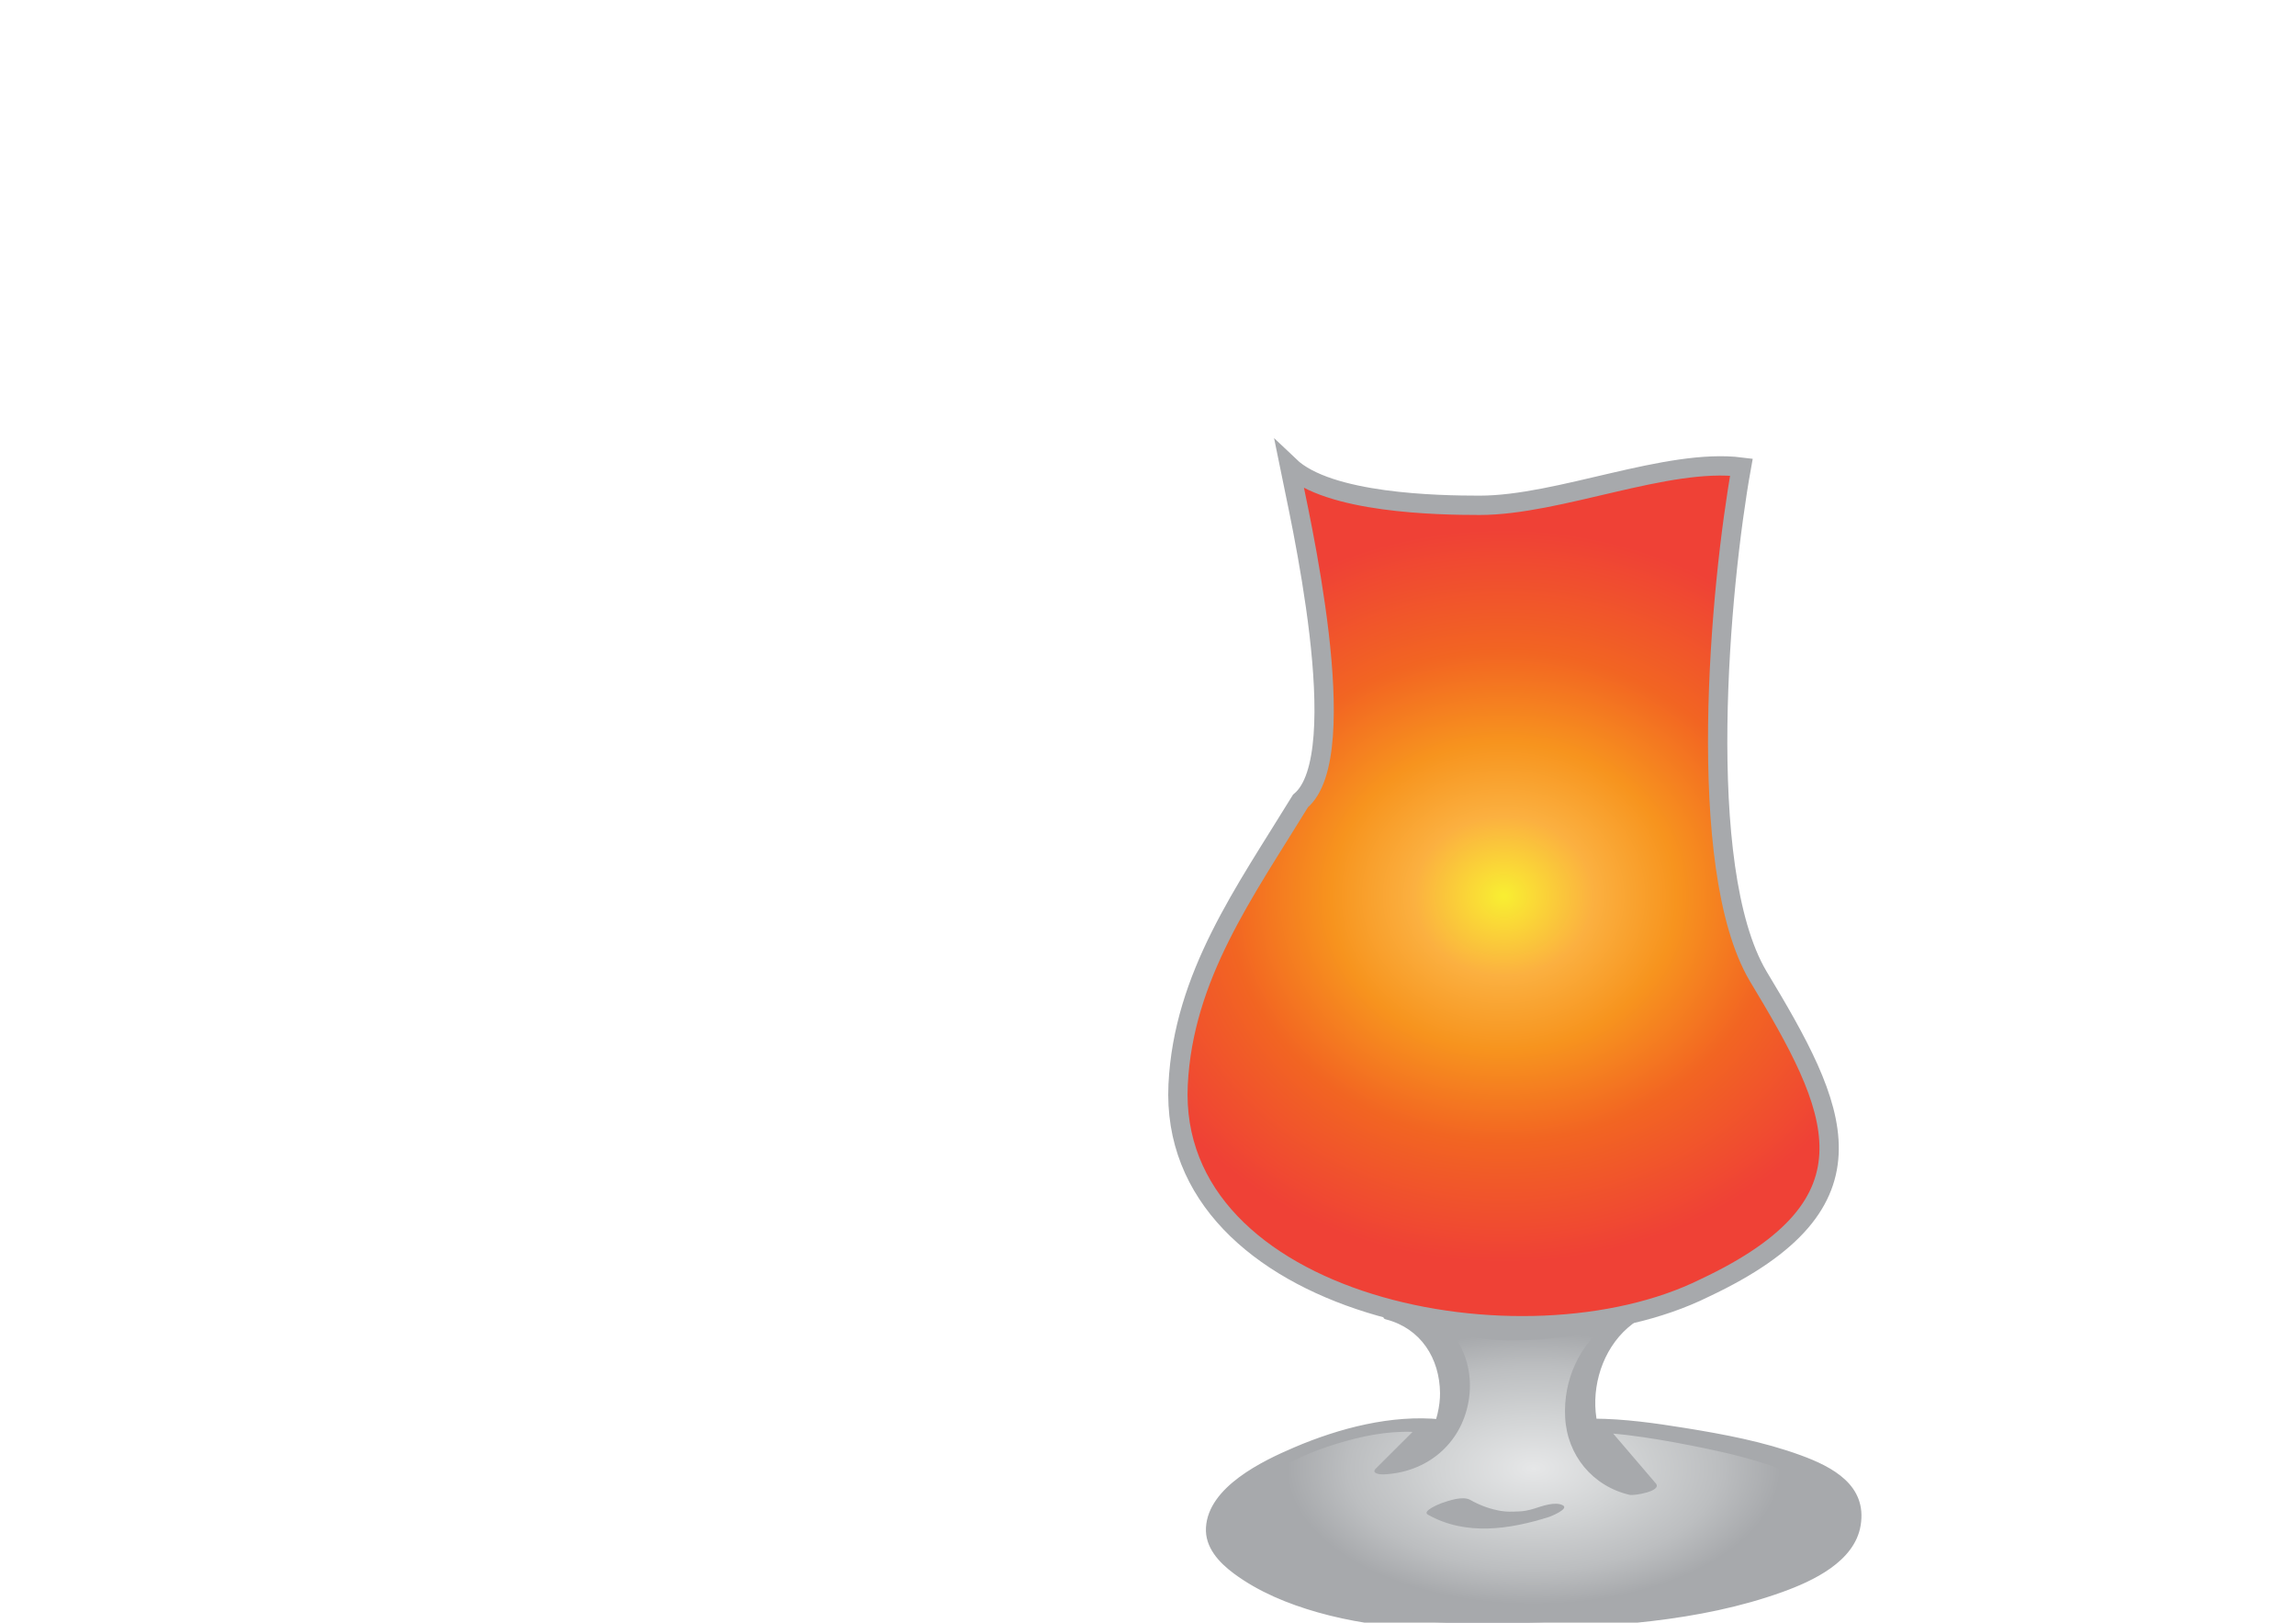 <?xml version="1.0" encoding="utf-8"?>
<!-- Generator: Adobe Illustrator 15.0.0, SVG Export Plug-In  -->
<!DOCTYPE svg PUBLIC "-//W3C//DTD SVG 1.1//EN" "http://www.w3.org/Graphics/SVG/1.1/DTD/svg11.dtd">
<svg version="1.1"
	 xmlns="http://www.w3.org/2000/svg" xmlns:xlink="http://www.w3.org/1999/xlink" xmlns:a="http://ns.adobe.com/AdobeSVGViewerExtensions/3.0/"
	 x="0px" y="0px" width="842px" height="595px" viewBox="-428.416 -160.641 842 595"
	 enable-background="new -428.416 -160.641 842 595" xml:space="preserve">
<defs>
</defs>
<radialGradient id="SVGID_1_" cx="133.19" cy="156.439" r="124.59" gradientTransform="matrix(1.214 0 0 1.079 -38.704 -0.882)" gradientUnits="userSpaceOnUse">
	<stop  offset="0.006" style="stop-color:#F9ED32"/>
	<stop  offset="0.218" style="stop-color:#FBB040"/>
	<stop  offset="0.418" style="stop-color:#F7941E"/>
	<stop  offset="0.667" style="stop-color:#F26522"/>
	<stop  offset="1" style="stop-color:#EF4136"/>
</radialGradient>
<path fill="url(#SVGID_1_)" stroke="#A7A9AC" stroke-width="7.087" stroke-miterlimit="10" d="M216.275,197.202
	c-23.409-39.865-13.886-143.222-6.077-186.556c-27.312-3.465-66.736,14-96,14c-15.329,0-55.368-0.708-69.696-14.343
	c3.339,16.603,24.149,105.972,4,122.764C28.078,166.394,5.58,197.202,3.629,237.069c-3.904,81.469,126.812,107.469,193.141,74.535
	C263.102,280.407,245.541,245.737,216.275,197.202z"/>
<g>
	
		<radialGradient id="SVGID_2_" cx="133.974" cy="377.789" r="90.524" gradientTransform="matrix(1 0 0 0.55 0 170.005)" gradientUnits="userSpaceOnUse">
		<stop  offset="0" style="stop-color:#E6E7E8"/>
		<stop  offset="0.388" style="stop-color:#D1D3D4"/>
		<stop  offset="0.751" style="stop-color:#BCBEC0"/>
		<stop  offset="1" style="stop-color:#A7A9AC"/>
	</radialGradient>
	<path fill="url(#SVGID_2_)" d="M84.418,320.937c31.354,7.605,24.62,56.119-3.296,56.639l15.39-15.346
		c-33.396-3.711-104.344,26.854-66.344,52.854c34,24,90,20,130,18c20-2,104-8,86-46c-8-16-76.395-25.109-92.395-25.109
		l19.905,23.271c-28-6-29.629-44.783-7.629-60.783c0,0-31.193,4.791-42.952,3.77C113.295,327.378,84.418,320.937,84.418,320.937z"/>
	<g>
		<path fill="#A7A9AC" d="M79.953,323.189c12.688,3.313,19.603,14.253,19.725,27.008c0.089,9.188-5.213,24.527-16.243,24.953
			c0.894,0.715,1.786,1.43,2.68,2.145c5.13-5.115,10.26-10.23,15.39-15.346c1.313-1.31-0.305-2.017-1.49-2.137
			c-18.053-1.829-37.284,3.224-53.771,10.259c-11.676,4.981-31.558,14.482-32.404,29.423c-0.411,7.249,4.775,12.805,10.23,16.851
			c9.09,6.741,19.849,11.13,30.666,14.21c23.769,6.769,49.168,6.98,73.681,6.281c32.196-0.919,66.207-2.69,96.783-13.704
			c11.216-4.04,26.521-11.158,28.721-24.386c2.459-14.794-10.291-21.51-22.035-25.793c-13.625-4.97-28.119-7.682-42.396-9.986
			c-11.006-1.777-22.231-3.36-33.401-3.418c-1.293-0.007-9.552,1.907-7.454,4.359c6.635,7.758,13.271,15.515,19.905,23.271
			c3.202-1.396,6.404-2.791,9.606-4.186c-26.822-6.263-27.603-43.321-7.852-58.188c3.331-2.508-1.332-2.915-3.291-2.615
			c-12.928,1.978-26.539,4.358-39.642,3.681c-12.846-0.665-25.951-4.396-38.477-7.186c-2.523-0.563-5.414,0.162-7.681,1.307
			C80.296,320.45,77.404,322.622,79.953,323.189c13.438,2.993,27.427,6.846,41.21,7.56c14.529,0.752,29.603-1.821,43.936-4.014
			c-1.097-0.872-2.194-1.743-3.291-2.615c-11.029,8.302-16.952,21.127-16.252,34.912c0.71,13.961,10.088,25.298,23.658,28.466
			c1.635,0.382,12.034-1.348,9.606-4.186c-6.636-7.758-13.271-15.515-19.905-23.271c-2.484,1.453-4.97,2.906-7.454,4.359
			c14.314,0.075,31.188,3.099,45.906,6.142c8.974,1.854,17.903,4.112,26.519,7.255c5.551,2.024,12.775,4.749,16.289,9.856
			c8.109,11.783-0.545,23.635-11.155,29.164c-13.411,6.988-29.358,9.363-44.166,11.398c-15.261,2.098-30.561,2.961-45.946,3.566
			c-25.102,0.987-50.836,0.92-75.243-5.731c-11.124-3.032-21.976-7.779-31.087-14.927c-5.388-4.226-9.284-10.399-7.146-17.353
			c2.109-6.857,8.738-11.707,14.497-15.37c7.65-4.867,16.389-8.156,25.082-10.592c9.027-2.528,18.618-4.111,27.999-3.161
			c-0.497-0.712-0.994-1.424-1.49-2.137c-5.13,5.115-10.26,10.23-15.39,15.346c-1.832,1.827,1.589,2.188,2.68,2.145
			c15.868-0.611,28.571-11.007,31.317-26.729c2.736-15.662-5.625-30.51-21.244-34.588c-2.462-0.643-5.478,0.194-7.681,1.307
			C80.226,320.485,77.461,322.539,79.953,323.189z"/>
	</g>
</g>
<g>
	
		<radialGradient id="SVGID_3_" cx="119.985" cy="394.449" r="12.139" gradientTransform="matrix(1 0 0 0.55 0 177.502)" gradientUnits="userSpaceOnUse">
		<stop  offset="0" style="stop-color:#E6E7E8"/>
		<stop  offset="0.388" style="stop-color:#D1D3D4"/>
		<stop  offset="0.751" style="stop-color:#BCBEC0"/>
		<stop  offset="1" style="stop-color:#A7A9AC"/>
	</radialGradient>
	<path fill="url(#SVGID_3_)" d="M102.985,392.054c10,6,22,6,34,2"/>
	<g>
		<path fill="#A7A9AC" d="M95.22,394.756c13.865,7.852,29.987,5.427,44.513,0.816c0.523-0.167,7.374-2.915,5.019-4.221
			c-2.803-1.553-7.805,0.324-10.513,1.184c-7.968,2.529-16.349,0.859-23.487-3.184c-2.725-1.543-7.893,0.272-10.513,1.184
			C99.72,390.716,92.864,393.422,95.22,394.756L95.22,394.756z"/>
	</g>
</g>
</svg>
